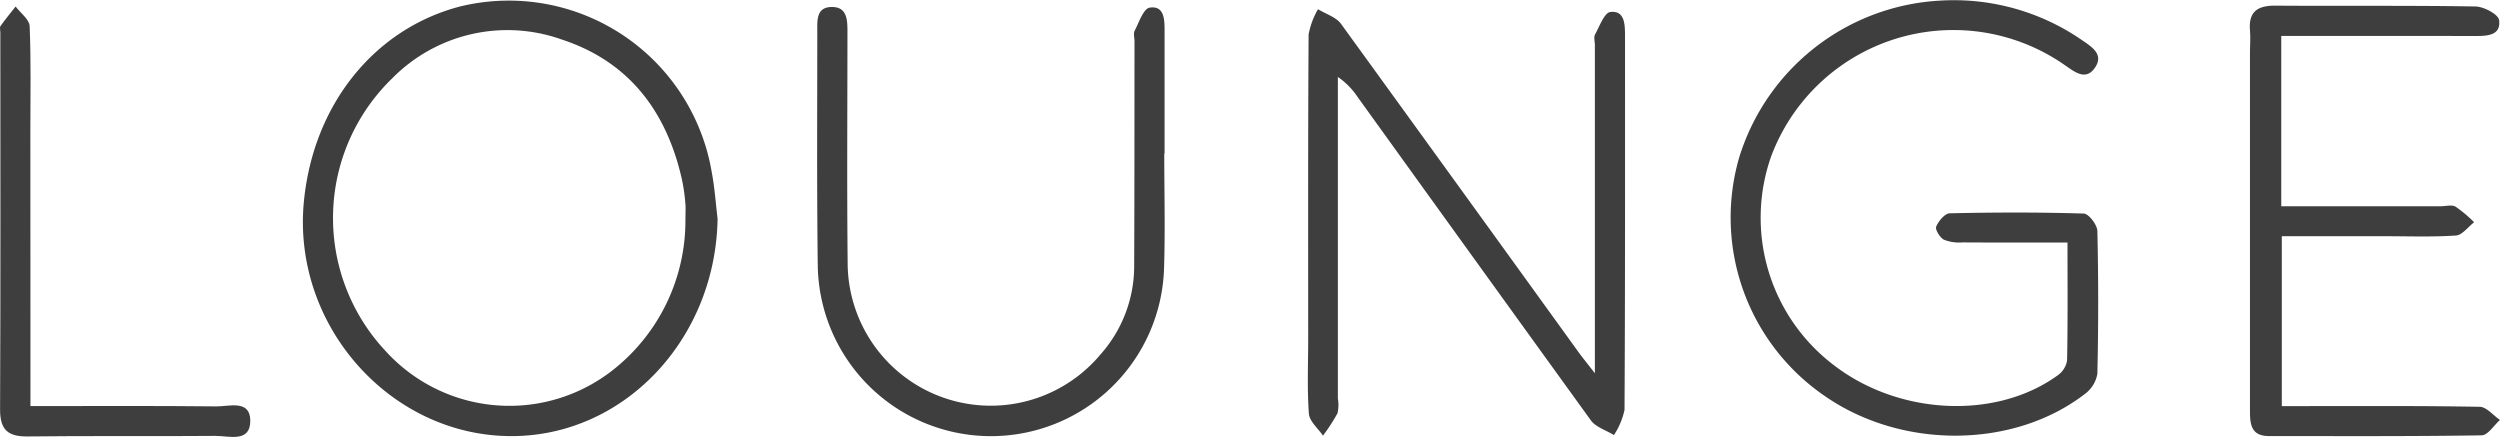 <svg xmlns="http://www.w3.org/2000/svg" width="172" height="30.062" viewBox="0 0 172 30.062"><defs><style>.a{fill:#3e3e3e;}</style></defs><g transform="translate(-9.567 -5.477)"><path class="a" d="M281.941,7.443c-.411.046-.747.985-1.056,1.552-.1.188-.011.48-.011.724V32.3c-.564-.728-.865-1.094-1.142-1.477q-8.15-11.288-16.322-22.56c-.344-.472-1.049-.681-1.586-1.012a5.545,5.545,0,0,0-.645,1.737c-.045,6.989-.029,13.977-.029,20.966,0,1.71-.077,3.427.049,5.128.039.524.631,1.008.969,1.51a12.961,12.961,0,0,0,1-1.542,2.582,2.582,0,0,0,.024-1.015q0-10.337,0-20.673V11.914a5.076,5.076,0,0,1,1.37,1.395q8.005,11.121,16.033,22.226c.345.474,1.052.684,1.591,1.017a5.109,5.109,0,0,0,.728-1.729c.048-8.6.035-17.2.035-25.8C282.942,8.263,282.917,7.333,281.941,7.443Z" transform="translate(-161.58 -1.142)"/><path class="a" d="M78.627,5.926c-5.905,1.55-10.078,6.76-10.729,13.4-.845,8.613,6.077,16.308,14.53,16.153,7.657-.141,13.8-6.77,13.931-14.955-.13-1.064-.2-2.138-.4-3.189A14.157,14.157,0,0,0,78.627,5.926ZM94.146,20.6a13.069,13.069,0,0,1-4.86,10.231,11.513,11.513,0,0,1-15.774-1.209,13.379,13.379,0,0,1,.464-18.758A11.125,11.125,0,0,1,85.651,8.2c4.636,1.525,7.211,4.968,8.258,9.639a12.56,12.56,0,0,1,.23,1.594C94.175,19.816,94.146,20.209,94.146,20.6Z" transform="translate(-37.422)"/><path class="a" d="M365.491,10.034c.659.454,1.4,1.043,2.019.138.611-.89-.166-1.4-.832-1.854a15.5,15.5,0,0,0-9.822-2.76,15.332,15.332,0,0,0-13.842,10.853,14.874,14.874,0,0,0,5.933,16.367c5.3,3.665,12.973,3.616,17.873-.161a2.173,2.173,0,0,0,.856-1.391q.112-4.907,0-9.818c-.01-.424-.595-1.186-.932-1.2-3.073-.095-6.152-.086-9.226-.018-.332.007-.771.534-.93.916-.085.2.251.749.527.9a2.869,2.869,0,0,0,1.281.187c2.34.015,4.68.007,7.225.007,0,2.859.024,5.489-.029,8.117a1.559,1.559,0,0,1-.641,1.017c-4.229,3.067-10.885,2.762-15.374-.672a12.728,12.728,0,0,1-4.336-14.414A13.387,13.387,0,0,1,365.491,10.034Z" transform="translate(-213.81 -0.038)"/><path class="a" d="M458.125,34.165c-4-.075-8.008-.046-12.012-.048h-1.6V22.428h7c1.66,0,3.325.063,4.978-.047.436-.029.836-.594,1.252-.913a8.907,8.907,0,0,0-1.279-1.074c-.256-.148-.668-.027-1.01-.027H444.475V8.648h1.646c3.907,0,7.813,0,11.719.006.828,0,1.761-.042,1.622-1.095-.052-.391-1.047-.926-1.62-.936-4.589-.077-9.18-.023-13.77-.057-1.224-.009-1.854.408-1.75,1.7.043.534,0,1.073,0,1.611q0,12.232,0,24.464c0,.931.013,1.835,1.294,1.836,4.883,0,9.767.028,14.648-.049.425-.007.839-.689,1.259-1.057C459.058,34.758,458.6,34.173,458.125,34.165Z" transform="translate(-277.957 -0.7)"/><path class="a" d="M190.642,16.9q0-4.248,0-8.5c0-.76-.043-1.687-1.03-1.531-.421.067-.729,1.011-1.028,1.587-.1.191-.011.48-.011.724-.006,5.176,0,10.352-.023,15.528a9.146,9.146,0,0,1-2.319,6.022,9.845,9.845,0,0,1-17.393-6.265c-.055-5.322-.016-10.645-.014-15.967,0-.821-.036-1.708-1.124-1.674-1.03.032-.952.941-.952,1.667,0,5.371-.037,10.743.033,16.113a11.916,11.916,0,0,0,23.825.2c.085-2.634.014-5.273.014-7.909Z" transform="translate(-100.952 -0.865)"/><path class="a" d="M24.451,34.241c-4.192-.046-8.386-.021-12.789-.021V32.551q0-8.646-.006-17.292c0-2.393.05-4.789-.049-7.179-.019-.463-.629-.9-.966-1.351-.35.446-.713.883-1.041,1.345-.069.1-.01.286-.01.432,0,8.646.022,17.292-.018,25.938-.006,1.418.543,1.882,1.915,1.865,4.3-.054,8.6,0,12.9-.039.921-.009,2.416.5,2.4-1.061C26.772,33.762,25.328,34.25,24.451,34.241Z" transform="translate(0 -0.804)"/></g></svg>